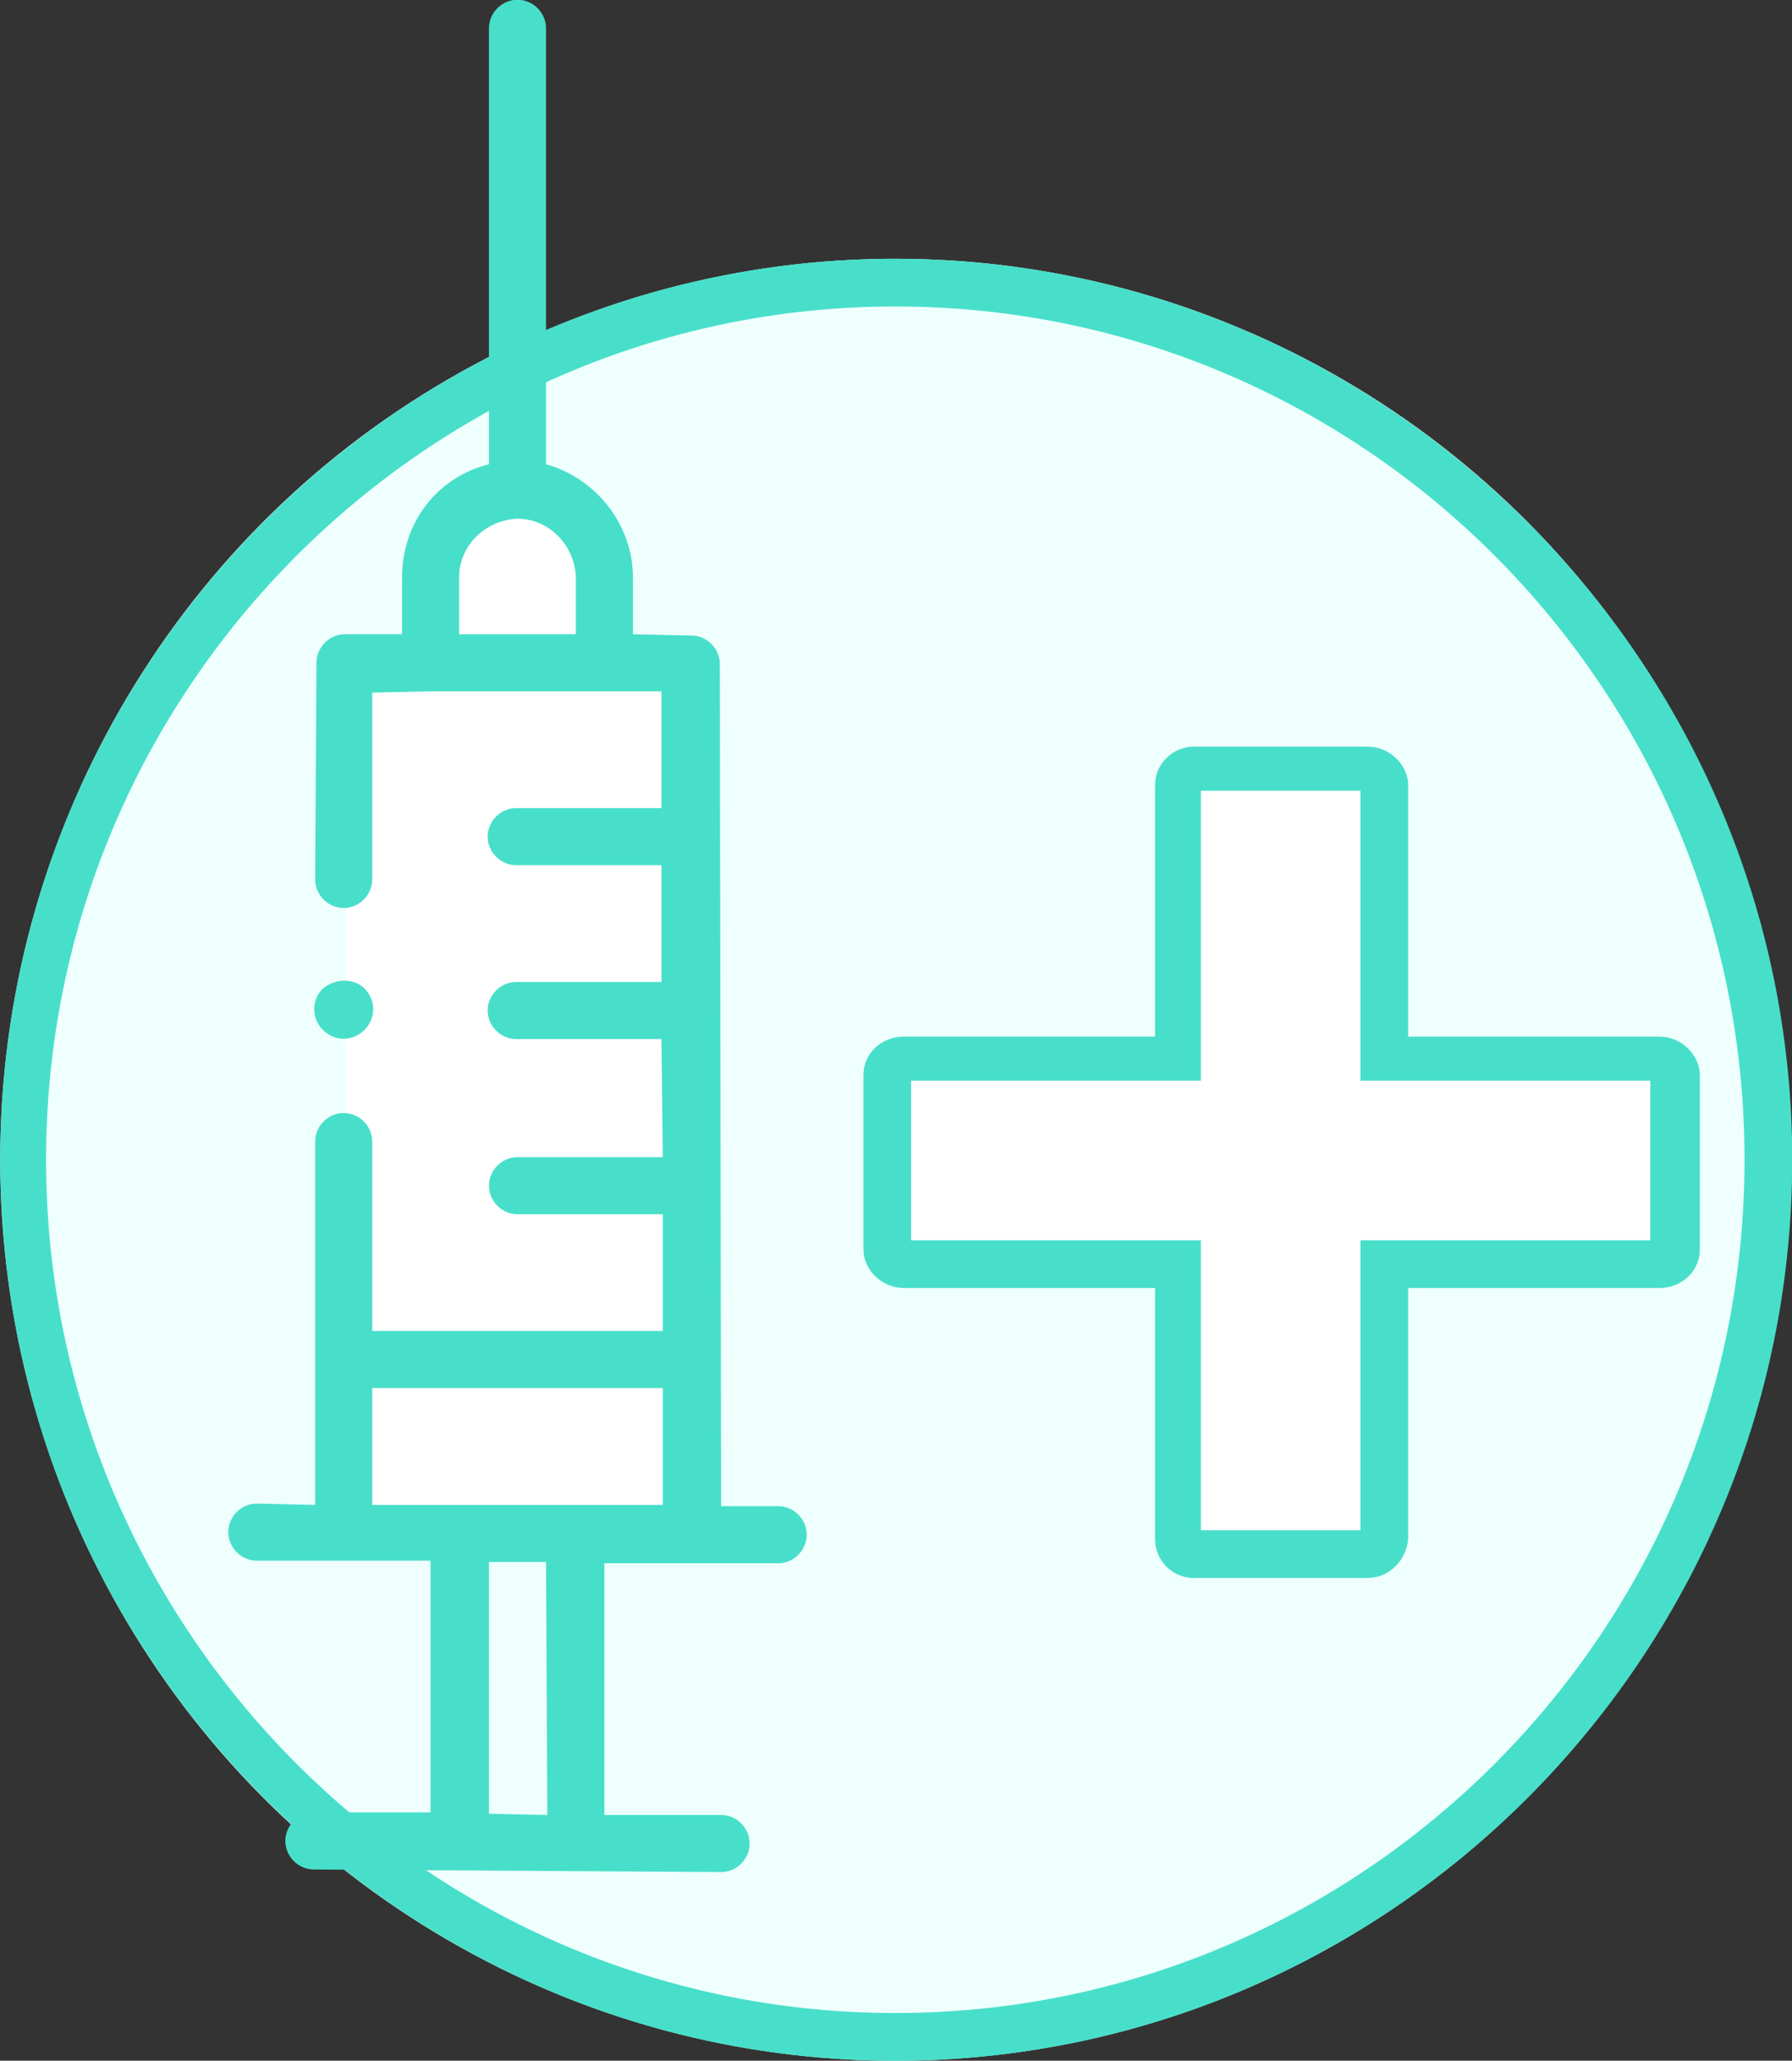 <?xml version="1.0" encoding="utf-8"?>
<!-- Generator: Adobe Illustrator 25.3.1, SVG Export Plug-In . SVG Version: 6.00 Build 0)  -->
<svg version="1.1" id="Capa_1" xmlns="http://www.w3.org/2000/svg" xmlns:xlink="http://www.w3.org/1999/xlink" x="0px" y="0px"
	 viewBox="0 0 97.7 112.3" style="enable-background:new 0 0 97.7 112.3;" xml:space="preserve">
<rect x="0" y="0" width="97.7" height="112.3" fill="#333333" stroke="none"/>
<style type="text/css">
	.st0{fill:#EEFFFE;}
	.st1{fill:#48DFCA;}
	.st2{fill:#FFFFFF;}
</style>
<g id="Grupo_54" transform="translate(16147.373 4279.691)">
	<g id="Elipse_1_3_" transform="translate(-16113.661 -4262.489)">
		<g>
			<ellipse class="st0" cx="15.1" cy="46" rx="48.8" ry="49.1"/>
		</g>
		<g>
			<g>
				<path class="st1" d="M15.1,95.1c-26.9,0-48.8-22-48.8-49.1S-11.8-3.1,15.1-3.1S64,19,64,46S42.1,95.1,15.1,95.1z M15.1-0.5
					c-25.5,0-46.3,20.9-46.3,46.5s20.8,46.5,46.3,46.5S61.4,71.7,61.4,46S40.6-0.5,15.1-0.5z"/>
			</g>
		</g>
	</g>
	<g id="Trazado_35">
		<path class="st2" d="M-16128.5-4243.4v46.8l18.9,0.3v-46.8L-16128.5-4243.4z"/>
	</g>
	<g id="Trazado_36">
		<path class="st2" d="M-16123.7-4243.2h9.6c0,0,0-2,0-6.9s-9.8-3-9.8,0.9C-16123.9-4245.3-16123.7-4243.2-16123.7-4243.2z"/>
	</g>
	<g id="jeringa" transform="translate(-16147.373 -4213.167) rotate(-45)">
		<g id="Trazado_33">
			<path class="st1" d="M23,5.1c0,0.9-0.7,1.6-1.6,1.6c-0.9,0-1.6-0.7-1.6-1.6s0.7-1.6,1.6-1.6C22.3,3.6,23,4.3,23,5.1L23,5.1z"/>
		</g>
		<g id="Trazado_34">
			<path class="st1" d="M67-27.1c-0.6-0.6-1.6-0.6-2.2,0l0,0L48-10.3c-2.5-1.5-5.6-1.1-7.7,1l-2.2,2.2l-2.2-2.2
				c-0.6-0.6-1.6-0.6-2.2,0l0,0L25.3-1c-0.6,0.6-0.6,1.6,0,2.2s1.6,0.6,2.2,0L34.7-6L37-3.8l0,0l8.9,8.9l-4.5,4.5L35.8,4
				c-0.6-0.6-1.6-0.6-2.2,0c-0.6,0.6-0.6,1.6,0,2.2l5.6,5.6l-4.5,4.5l-5.6-5.6c-0.6-0.6-1.6-0.6-2.2,0c-0.6,0.6-0.6,1.6,0,2.2l0,0
				l5.6,5.6L28,23.1l-5.6-5.6c-0.6-0.6-1.6-0.6-2.2,0s-0.6,1.6,0,2.2l5.6,5.6l-4.5,4.5L10.1,18.6l7.3-7.3c0.6-0.6,0.6-1.6,0-2.2
				c-0.6-0.6-1.6-0.6-2.2,0l-14,14L-1,20.8c-0.6-0.6-1.6-0.6-2.2,0s-0.6,1.6,0,2.2l0,0l6.7,6.7l-9.7,9.7l-4.5-4.5
				c-0.6-0.6-1.6-0.6-2.2,0c-0.6,0.6-0.6,1.6,0,2.2L2.7,52.9c0.6,0.6,1.6,0.6,2.2,0s0.6-1.6,0-2.2l-4.5-4.5l9.7-9.7l6.7,6.7
				c0.6,0.6,1.6,0.6,2.2,0s0.6-1.6,0-2.2l-2.2-2.2L49.2,6.3c0.6-0.6,0.6-1.6,0-2.2l0,0L47,1.8l2.2-2.2c2-2,2.4-5.2,1-7.7L67-24.9
				C67.6-25.5,67.6-26.5,67-27.1L67-27.1L67-27.1z M7.9,20.8L19.1,32l-4.5,4.5L3.4,25.3L7.9,20.8z M-1.8,44L-4,41.7L5.7,32l2.2,2.2
				L-1.8,44z M47-2.6l-2.2,2.2l-4.5-4.5l2.2-2.2c1.2-1.2,3.2-1.2,4.5,0l0,0C48.2-5.9,48.2-3.9,47-2.6z"/>
		</g>
	</g>
	<g id="Unión_1">
		<path class="st2" d="M-16082.4-4195c-0.5,0-0.9-0.4-0.9-0.9v-15h-15c-0.5,0-0.9-0.4-0.9-0.9v-9.5c0-0.5,0.4-0.9,0.9-0.9h15v-15
			c0-0.5,0.4-0.9,0.9-0.9h9.5c0.5,0,0.9,0.4,0.9,0.9v15h15c0.5,0,0.9,0.4,0.9,0.9v9.5c0,0.5-0.4,0.9-0.9,0.9h-15v15
			c0,0.5-0.4,0.9-0.9,0.9H-16082.4z"/>
		<path class="st1" d="M-16072.8-4193.7h-9.5c-1.2,0-2.1-1-2.1-2.1v-13.7h-13.7c-1.2,0-2.2-1-2.2-2.1v-9.5c0-1.2,1-2.1,2.2-2.1h13.7
			v-13.7c0-1.2,1-2.1,2.1-2.1h9.5c1.2,0,2.2,1,2.2,2.1v13.7h13.7c1.2,0,2.2,1,2.2,2.1v9.5c0,1.2-1,2.1-2.2,2.1h-13.7v13.7
			C-16070.7-4194.7-16071.6-4193.7-16072.8-4193.7z M-16081.9-4196.3h8.7v-15.8h15.8v-8.7h-15.8v-15.8h-8.7v15.8h-15.8v8.7h15.8
			V-4196.3z"/>
	</g>
</g>
</svg>
